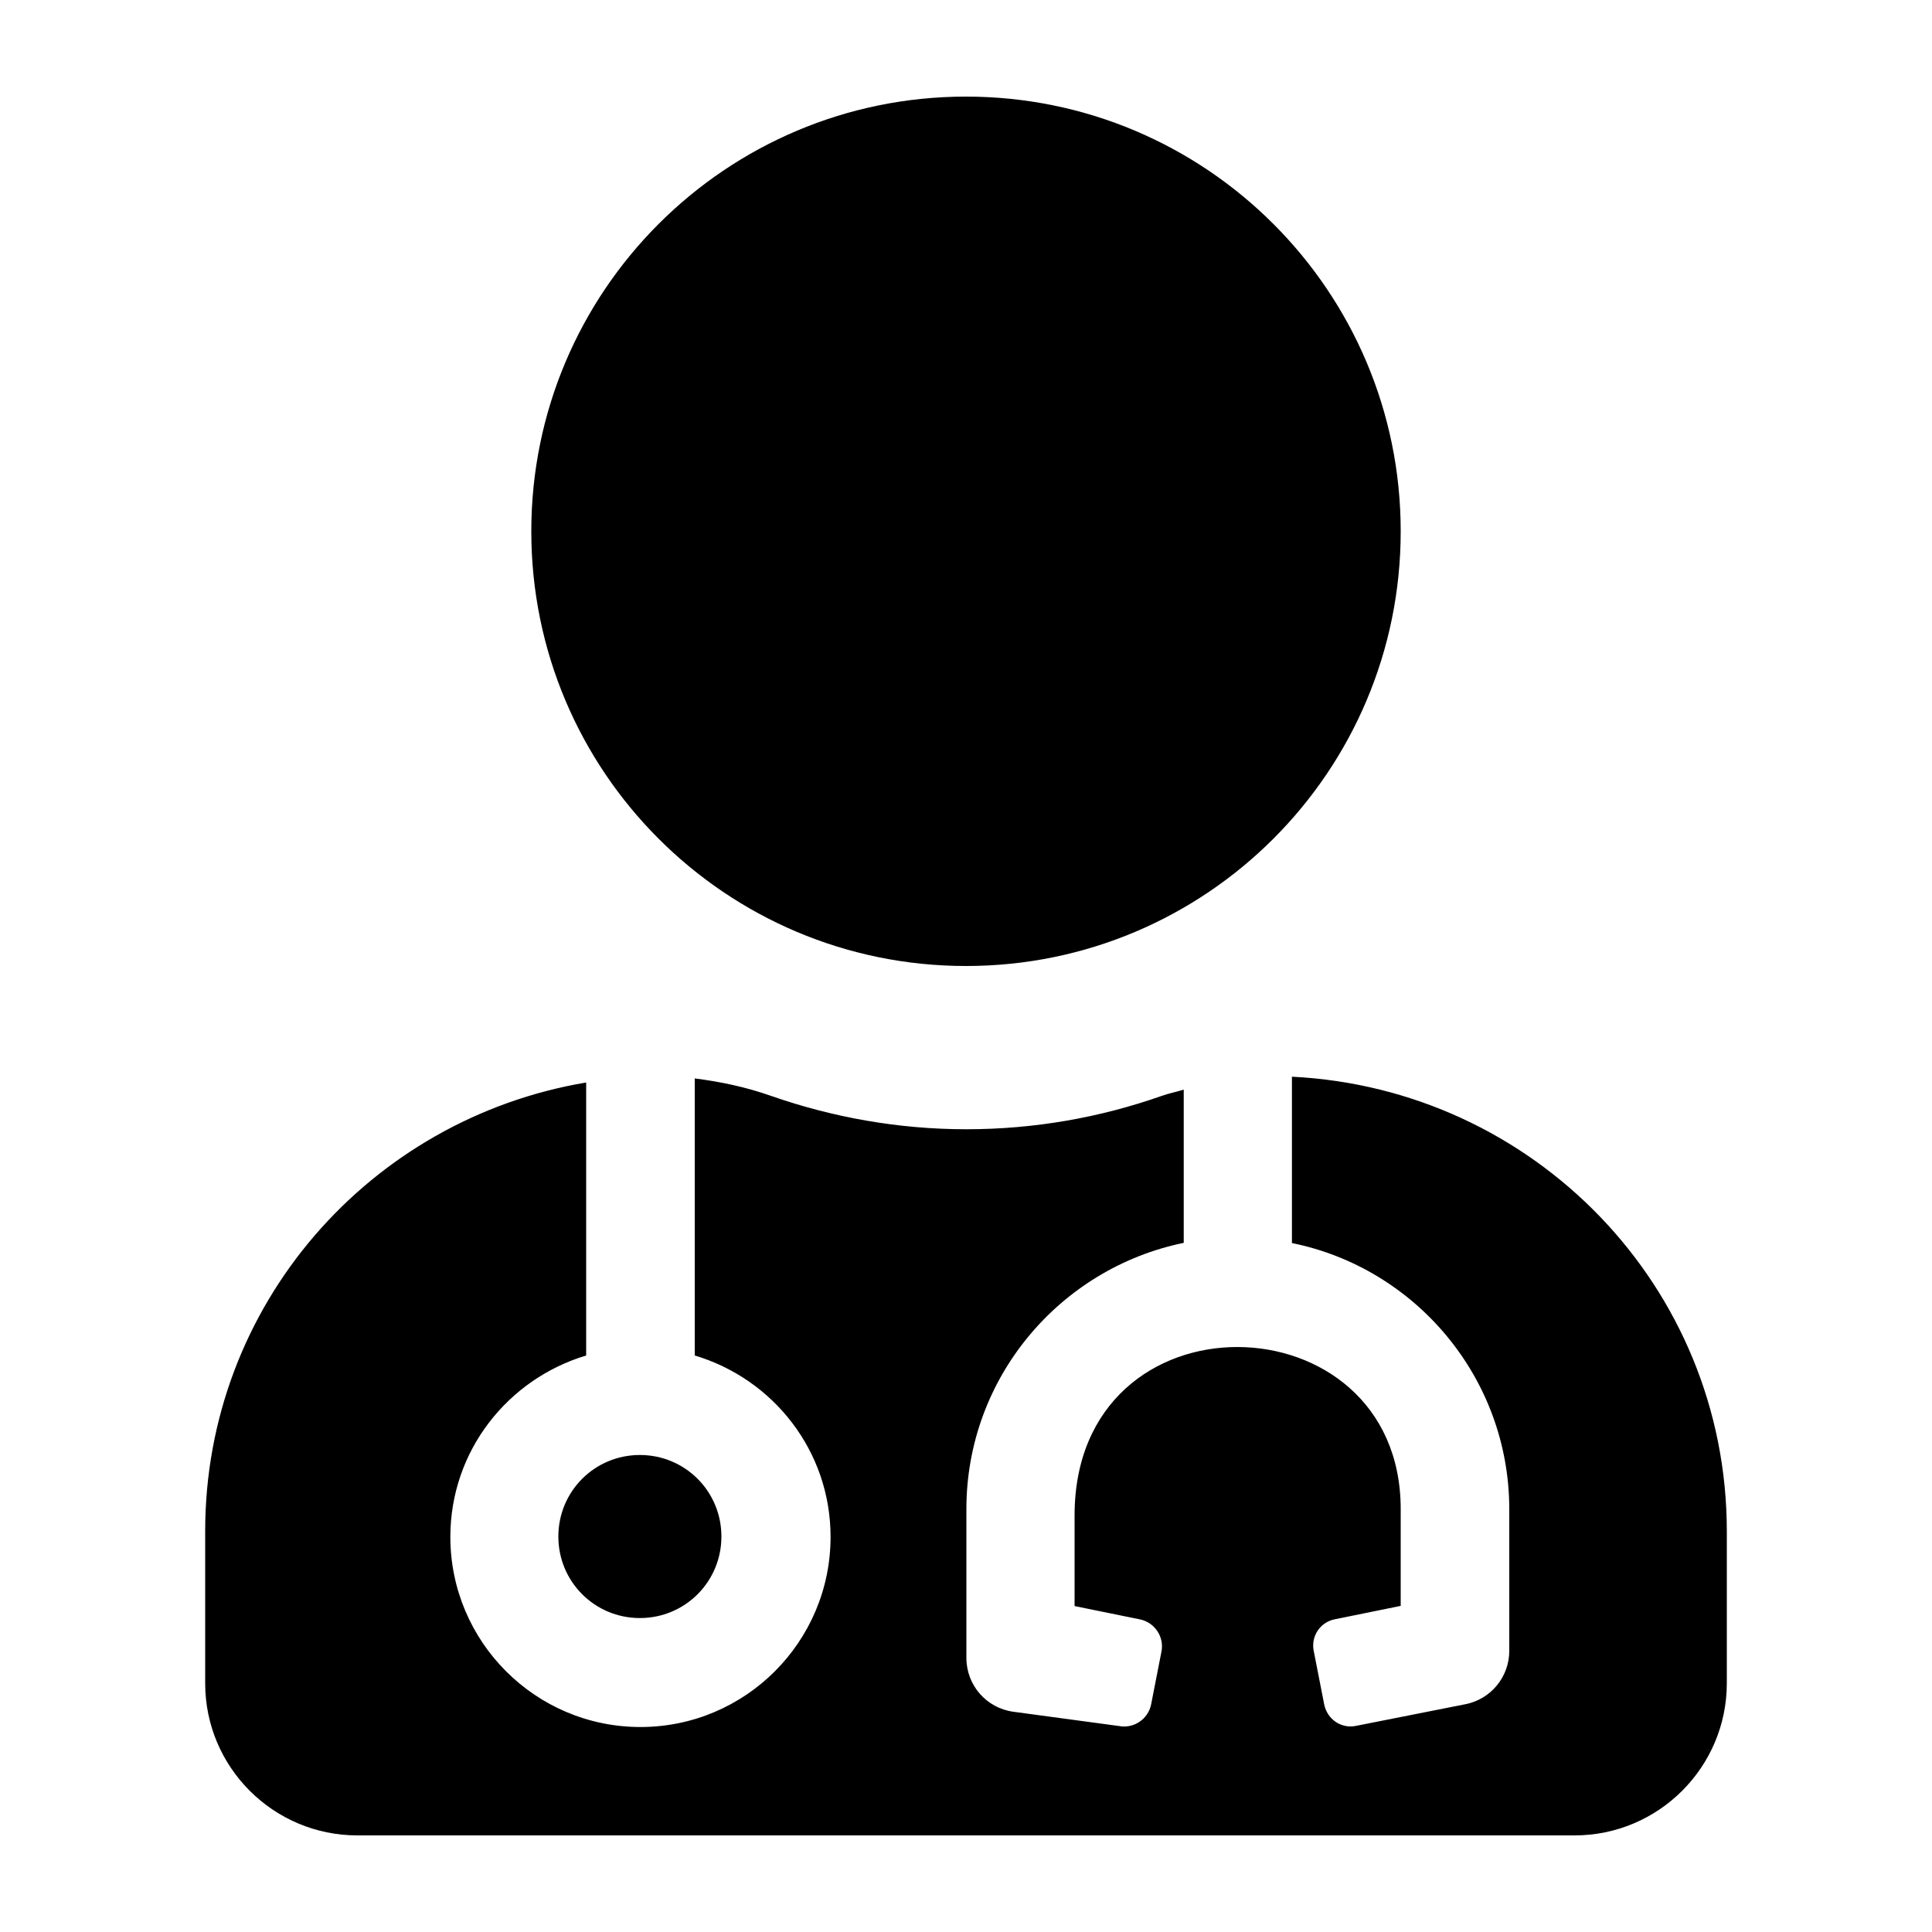 <?xml version="1.0" encoding="utf-8"?>
<!-- Generator: Adobe Illustrator 24.3.0, SVG Export Plug-In . SVG Version: 6.00 Build 0)  -->
<svg version="1.1" id="Calque_1" focusable="false" xmlns="http://www.w3.org/2000/svg" xmlns:xlink="http://www.w3.org/1999/xlink"
	 x="0px" y="0px" viewBox="0 0 1000 1000" style="enable-background:new 0 0 1000 1000;" xml:space="preserve">
<path d="M500,500c124.3,0,225-100.7,225-225S624.2,50,500,50S275,150.7,275,275S375.7,500,500,500z M289,795.3
	c0,23.4,18.8,42.2,42.2,42.2s42.2-18.8,42.2-42.2s-18.8-42.2-42.2-42.2C307.8,753.1,289,771.9,289,795.3z M668.7,557.3v86.1
	c64.2,13,112.5,70,112.5,137.8v73.3c0,13.4-9.5,25-22.7,27.6l-56.6,11.2c-7.6,1.6-14.9-3.3-16.5-11.1l-5.4-27.6
	c-1.6-7.6,3.3-15.1,11.1-16.5l33.9-6.9v-50.1c0-110.4-168.8-114.4-168.8,3.3v46.9l33.9,6.9c7.6,1.6,12.5,9,11.1,16.5l-5.4,27.6
	c-1.6,7.6-9,12.5-16.5,11.1l-54.8-7.4c-13.9-1.9-24.3-13.7-24.3-27.9v-77c0-67.9,48.3-124.6,112.5-137.8V564
	c-3.9,1.2-7.7,1.9-11.6,3.3c-31.6,11.1-65.6,17.2-100.9,17.2s-69.3-6.2-100.9-17.2c-13-4.6-26.2-7.4-39.7-9.1v143.4
	c40.6,12.1,70.3,49.4,70.3,93.9c0,54.3-44.1,98.4-98.4,98.4s-98.4-44.1-98.4-98.4c0-44.5,29.7-81.7,70.3-93.9V560.3
	c-111.9,18.8-197.2,115.1-197.2,232.2v78.8c0,43.4,35.3,78.7,78.8,78.7h630c43.4,0,78.8-35.3,78.8-78.8v-78.8
	C893.7,665.9,793.9,563.5,668.7,557.3L668.7,557.3z"/>
</svg>
